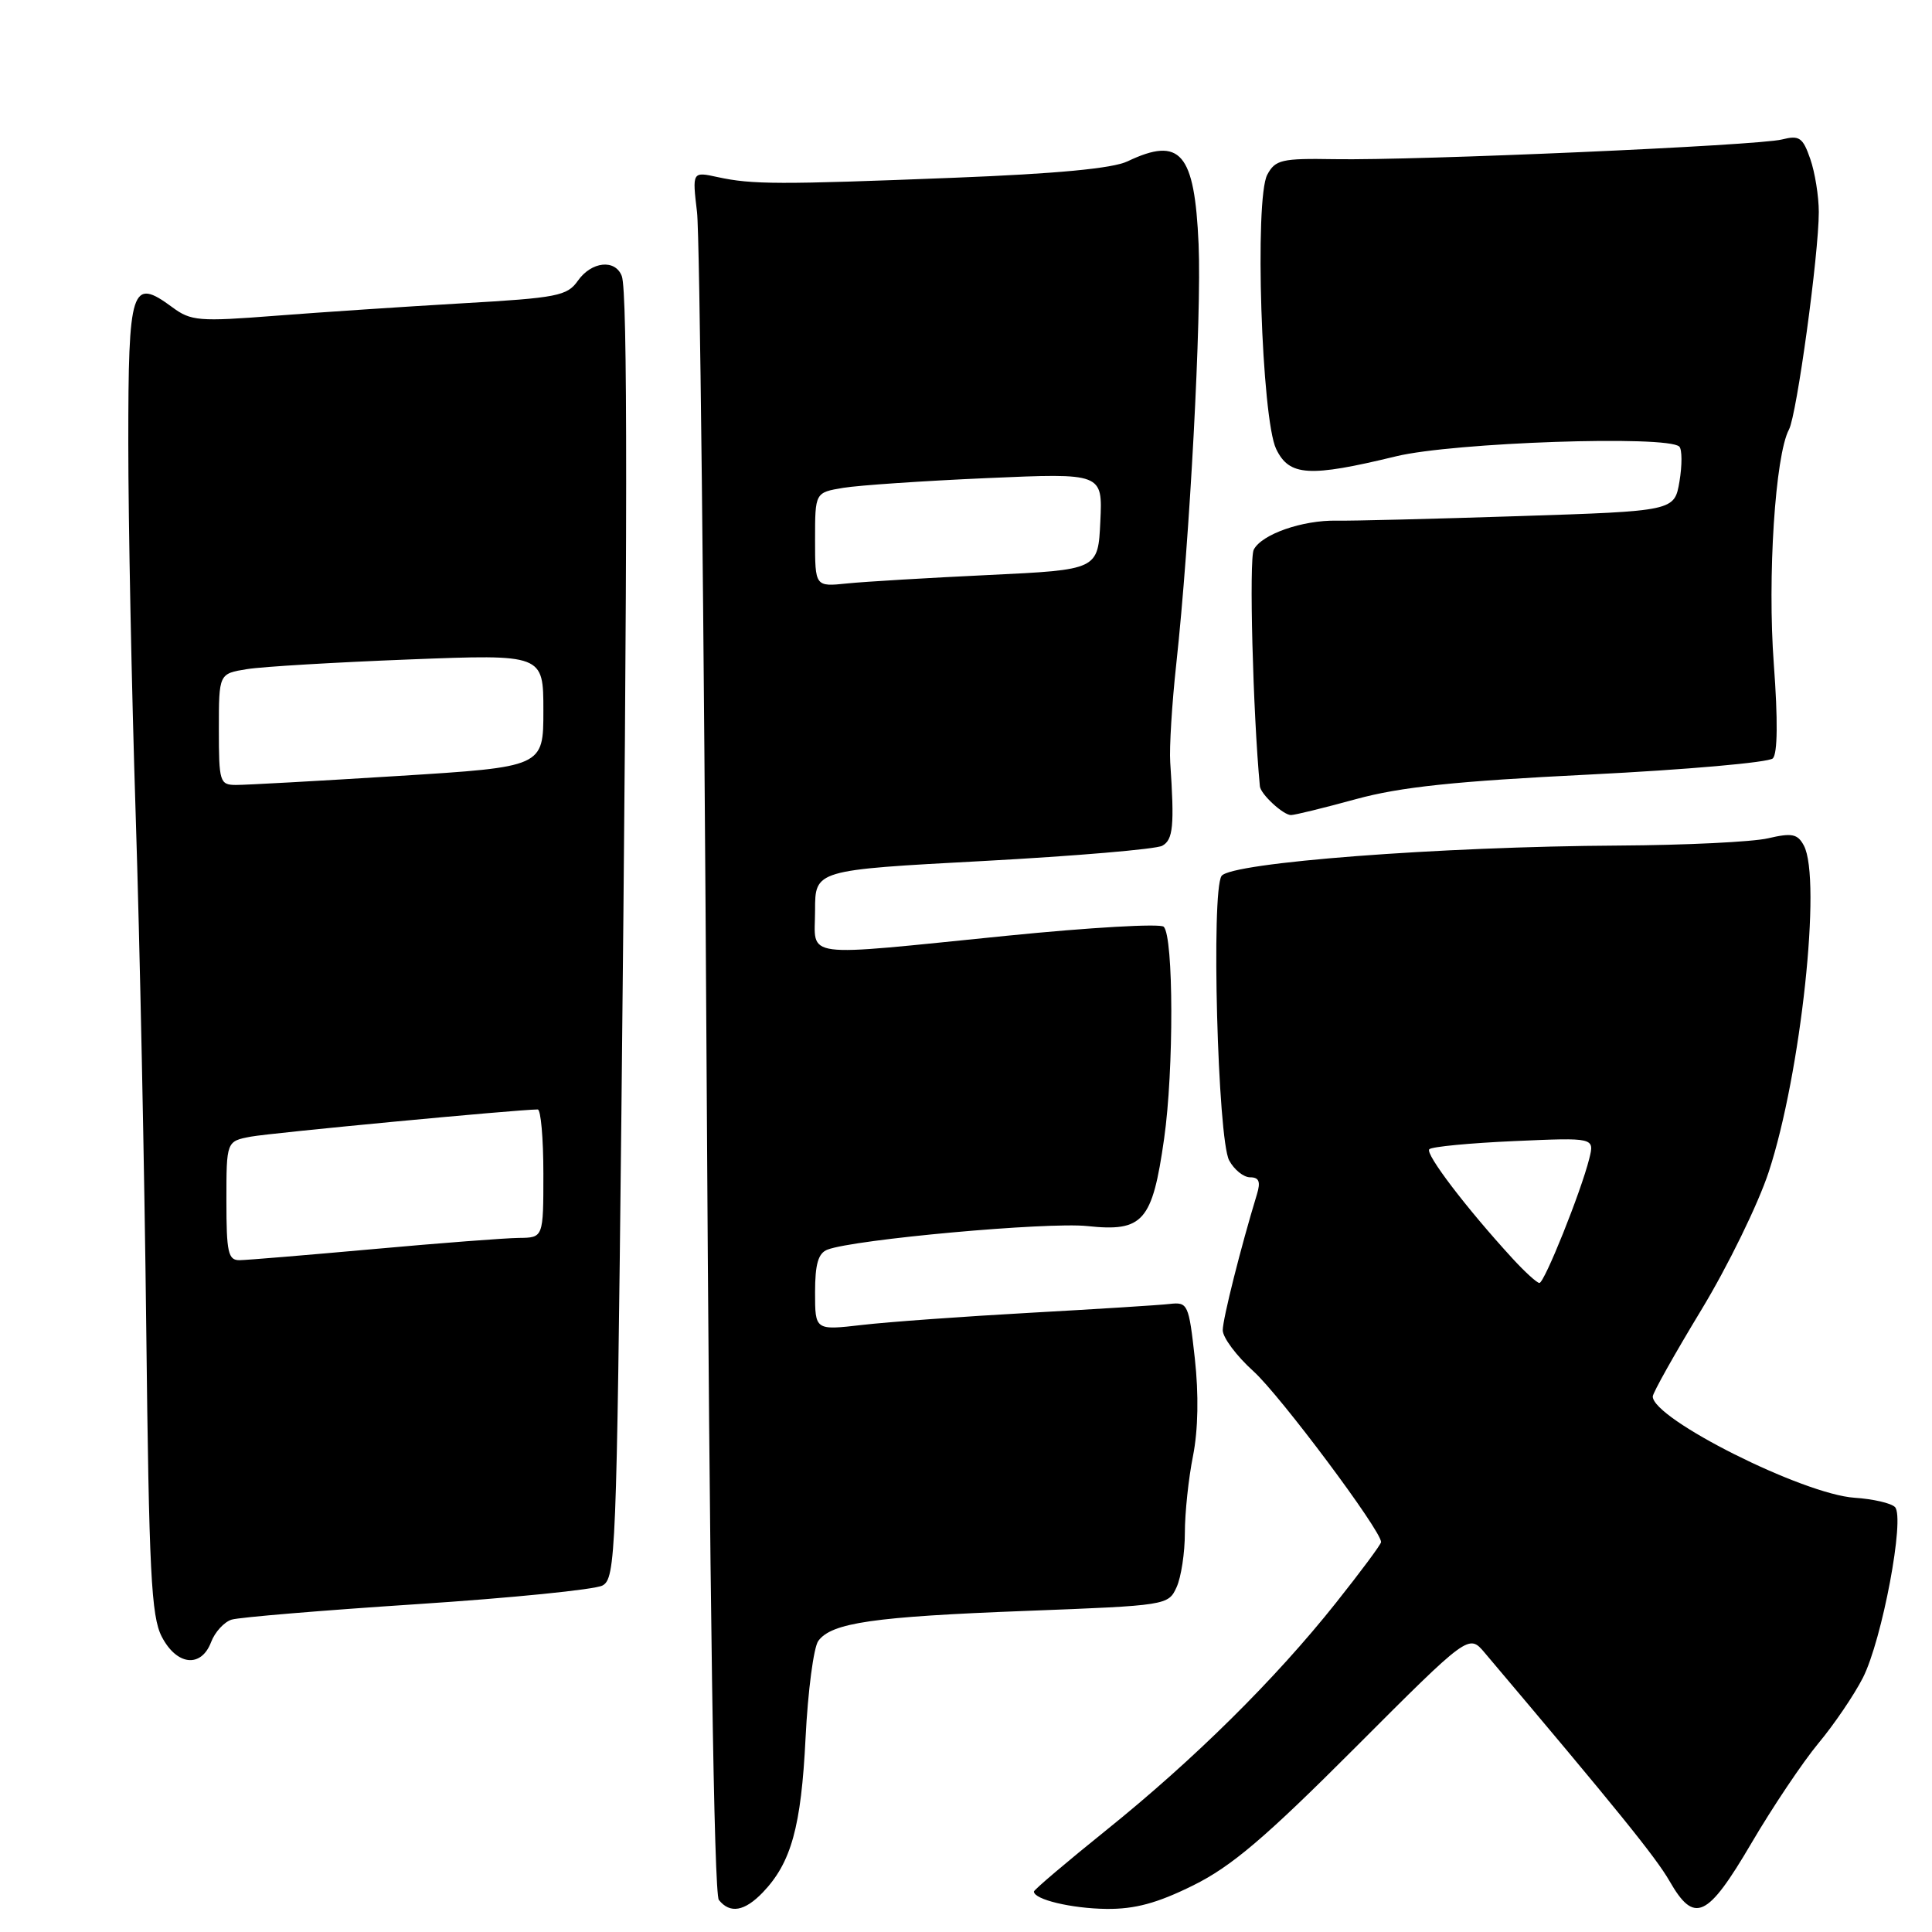 <?xml version="1.0" encoding="UTF-8" standalone="no"?>
<!DOCTYPE svg PUBLIC "-//W3C//DTD SVG 1.1//EN" "http://www.w3.org/Graphics/SVG/1.1/DTD/svg11.dtd" >
<svg xmlns="http://www.w3.org/2000/svg" xmlns:xlink="http://www.w3.org/1999/xlink" version="1.1" viewBox="0 0 256 256">
 <g >
 <path fill="currentColor"
d=" M 101.08 250.75 C 104.84 246.82 106.16 242.07 106.74 230.30 C 107.05 224.07 107.81 218.28 108.43 217.43 C 110.19 215.02 115.75 214.22 136.01 213.45 C 154.59 212.74 154.81 212.71 155.90 210.32 C 156.51 208.99 157.00 205.75 157.00 203.12 C 157.00 200.49 157.48 195.90 158.08 192.92 C 158.76 189.47 158.85 184.78 158.32 180.00 C 157.52 172.79 157.39 172.51 154.99 172.78 C 153.62 172.94 145.30 173.46 136.50 173.95 C 127.70 174.44 117.69 175.16 114.25 175.56 C 108.00 176.28 108.00 176.28 108.00 171.25 C 108.00 167.49 108.42 166.05 109.65 165.58 C 113.21 164.22 138.80 161.90 144.07 162.46 C 151.47 163.25 152.69 161.87 154.25 150.89 C 155.55 141.79 155.51 124.11 154.20 122.80 C 153.75 122.35 144.41 122.89 133.44 123.99 C 105.64 126.78 108.00 127.09 108.00 120.64 C 108.00 115.28 108.00 115.28 130.25 114.09 C 142.49 113.43 153.18 112.52 154.00 112.07 C 155.45 111.28 155.63 109.44 155.06 101.00 C 154.93 99.08 155.29 93.22 155.86 88.00 C 157.65 71.58 159.23 41.87 158.82 32.35 C 158.29 20.23 156.41 18.04 149.40 21.38 C 147.44 22.32 140.01 23.02 126.50 23.55 C 103.18 24.47 99.68 24.46 95.11 23.47 C 91.72 22.73 91.72 22.73 92.36 28.12 C 92.72 31.08 93.28 82.32 93.63 142.00 C 94.03 211.64 94.61 250.95 95.25 251.75 C 96.73 253.61 98.66 253.27 101.08 250.75 Z  M 158.09 249.83 C 163.17 247.32 167.63 243.53 179.56 231.58 C 194.62 216.50 194.62 216.50 196.73 219.00 C 214.24 239.71 219.41 246.10 221.22 249.25 C 224.51 254.98 226.22 254.19 232.06 244.25 C 234.88 239.44 238.89 233.47 240.95 230.99 C 243.02 228.51 245.67 224.61 246.84 222.32 C 249.39 217.31 252.45 201.05 251.09 199.69 C 250.57 199.17 248.17 198.62 245.74 198.46 C 238.90 198.00 219.00 188.01 219.00 185.04 C 219.00 184.57 221.89 179.42 225.41 173.61 C 228.94 167.79 232.97 159.54 234.37 155.27 C 238.63 142.29 241.40 116.49 239.02 112.04 C 238.19 110.49 237.45 110.34 234.27 111.08 C 232.20 111.56 223.30 111.99 214.50 112.04 C 190.85 112.17 163.08 114.29 161.86 116.07 C 160.47 118.10 161.35 150.92 162.87 153.76 C 163.53 154.99 164.78 156.00 165.65 156.00 C 166.83 156.00 167.06 156.58 166.55 158.25 C 164.42 165.24 162.03 174.73 162.02 176.25 C 162.01 177.22 163.84 179.67 166.09 181.70 C 169.62 184.89 183.00 202.79 183.00 204.33 C 183.00 204.63 180.30 208.26 177.00 212.41 C 168.99 222.49 158.23 233.14 146.58 242.51 C 141.31 246.75 137.00 250.41 137.00 250.64 C 137.00 251.69 141.95 252.88 146.59 252.94 C 150.38 252.98 153.32 252.19 158.09 249.83 Z  M 27.97 217.59 C 28.47 216.26 29.70 214.92 30.69 214.61 C 31.69 214.30 42.74 213.38 55.25 212.56 C 67.76 211.74 78.82 210.63 79.83 210.09 C 81.57 209.16 81.71 205.88 82.34 147.39 C 83.16 70.73 83.18 38.63 82.39 36.58 C 81.52 34.30 78.37 34.64 76.57 37.20 C 75.16 39.21 73.85 39.47 61.26 40.19 C 53.69 40.63 42.55 41.37 36.50 41.84 C 26.35 42.63 25.30 42.54 22.83 40.71 C 17.41 36.71 17.00 37.99 17.00 58.73 C 17.00 69.07 17.44 91.24 17.98 108.01 C 18.52 124.78 19.15 155.42 19.38 176.11 C 19.74 208.30 20.04 214.17 21.43 216.86 C 23.41 220.69 26.65 221.05 27.97 217.59 Z  M 179.67 105.89 C 185.55 104.28 192.80 103.51 210.64 102.63 C 223.45 101.99 234.37 101.03 234.91 100.49 C 235.54 99.85 235.59 95.39 235.04 88.00 C 234.18 76.51 235.22 60.32 237.05 56.91 C 238.08 54.98 241.00 33.70 241.00 28.10 C 241.00 26.01 240.49 22.84 239.87 21.06 C 238.88 18.21 238.42 17.90 236.12 18.48 C 232.98 19.29 187.69 21.28 176.80 21.09 C 169.82 20.97 168.98 21.17 167.92 23.15 C 166.21 26.34 167.16 55.49 169.10 59.50 C 170.84 63.10 173.46 63.26 185.00 60.46 C 192.58 58.62 220.99 57.65 222.52 59.18 C 222.89 59.56 222.90 61.63 222.54 63.79 C 221.87 67.72 221.87 67.72 201.19 68.39 C 189.81 68.76 178.99 69.03 177.13 68.99 C 172.59 68.90 167.18 70.79 166.13 72.83 C 165.49 74.07 166.02 94.43 166.94 104.18 C 167.03 105.22 170.03 108.00 171.06 108.00 C 171.56 108.00 175.44 107.05 179.67 105.89 Z  M 108.00 71.51 C 108.00 65.26 108.00 65.26 111.75 64.64 C 113.81 64.30 122.39 63.72 130.80 63.35 C 146.10 62.68 146.10 62.68 145.80 69.09 C 145.50 75.50 145.50 75.50 131.00 76.19 C 123.03 76.57 114.59 77.07 112.25 77.31 C 108.00 77.75 108.00 77.75 108.00 71.51 Z  M 200.41 166.75 C 194.30 160.09 188.80 152.86 189.39 152.28 C 189.72 151.94 194.79 151.46 200.64 151.20 C 211.29 150.73 211.29 150.73 210.58 153.55 C 209.48 157.94 204.64 170.00 203.98 170.00 C 203.66 170.00 202.05 168.54 200.41 166.75 Z  M 30.00 159.11 C 30.00 151.22 30.00 151.22 33.25 150.61 C 35.88 150.12 68.51 147.02 71.25 147.01 C 71.66 147.00 72.00 150.82 72.00 155.50 C 72.00 164.00 72.00 164.00 68.75 164.03 C 66.96 164.05 58.30 164.71 49.50 165.51 C 40.70 166.30 32.71 166.97 31.75 166.98 C 30.23 167.00 30.00 165.97 30.00 159.11 Z  M 29.00 96.63 C 29.00 89.26 29.00 89.26 32.75 88.66 C 34.81 88.33 44.49 87.76 54.25 87.38 C 72.00 86.69 72.00 86.69 72.00 94.16 C 72.00 101.62 72.00 101.62 52.75 102.82 C 42.16 103.48 32.49 104.02 31.25 104.01 C 29.12 104.00 29.00 103.60 29.00 96.63 Z "/>
</g>
</svg>